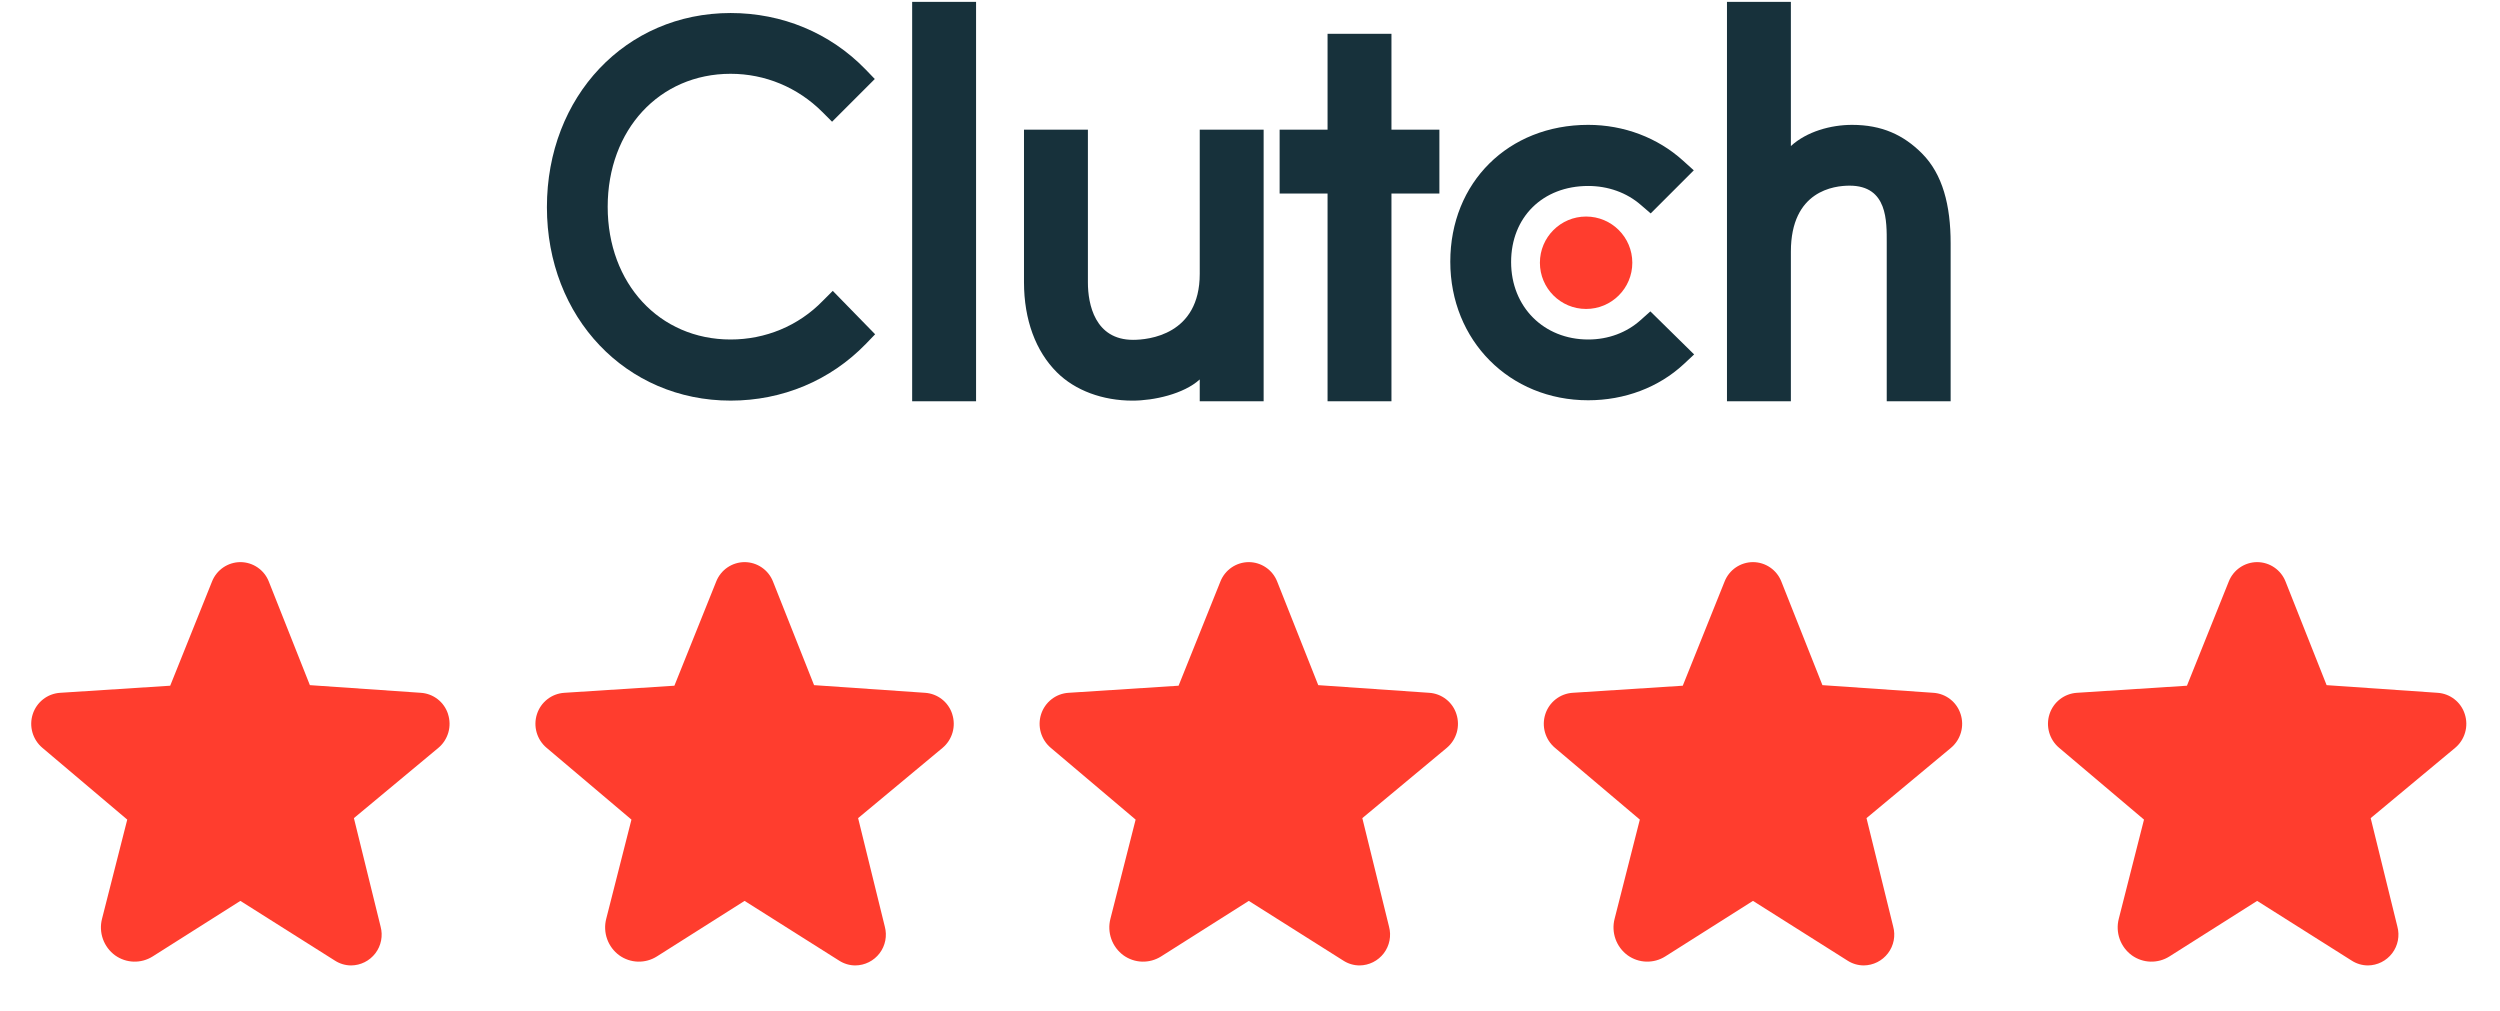 <svg fill="none" height="91" viewBox="0 0 225 91" width="225" xmlns="http://www.w3.org/2000/svg" xmlns:xlink="http://www.w3.org/1999/xlink"><clipPath id="a"><path d="m49.222.166h126.336v35.948h-126.336z"/></clipPath><g clip-path="url(#a)"><g fill="#17313b"><path d="m87.846.166h-5.752v35.948h5.752z"/><path d="m107.977 24.646c0 5.501-4.626 5.94-6.002 5.94-3.438 0-4.064-3.218-4.064-5.159v-13.758h-5.752v13.729c0 3.408 1.07 6.22 2.945 8.095 1.657 1.658 4.138 2.564 6.827 2.564 1.906 0 4.607-.594 6.045-1.907v1.963h5.751v-24.445h-5.751z"/><path d="m125.231 3.042h-5.751v8.627h-4.314v5.752h4.314v18.693h5.751v-18.693h4.314v-5.752h-4.314z"/><path d="m147.659 28.805c-1.253 1.126-2.906 1.75-4.721 1.75-4 0-6.938-2.938-6.938-6.971s2.844-6.847 6.938-6.847c1.783 0 3.468.594 4.752 1.72l.873.751 3.878-3.877-.971-.876c-2.281-2.061-5.311-3.217-8.534-3.217-7.189 0-12.41 5.188-12.41 12.316 0 7.098 5.346 12.471 12.41 12.471 3.283 0 6.345-1.156 8.598-3.25l.937-.876-3.938-3.874z"/><path d="m172.97 13.8c-1.657-1.656-3.598-2.562-6.287-2.562-1.906 0-4.066.594-5.504 1.905v-12.977h-5.752v35.948h5.752v-13.466c0-5.501 3.908-5.939 5.284-5.939 3.438 0 3.343 3.22 3.343 5.158v14.247h5.752v-14.217c0-3.408-.712-6.22-2.588-8.097z"/></g><path d="m142.748 19.489c2.298 0 4.16 1.859 4.16 4.159 0 2.296-1.862 4.158-4.16 4.158-2.297 0-4.157-1.862-4.157-4.158.001-2.298 1.862-4.159 4.157-4.159z" fill="#ff3d2e"/><path d="m74.042 27.085c-2.187 2.25-5.158 3.47-8.284 3.47-6.407 0-11.066-5.033-11.066-11.941 0-6.939 4.659-11.972 11.066-11.972 3.096 0 6.033 1.218 8.254 3.438l.874.876 3.845-3.845-.844-.876c-3.188-3.283-7.502-5.063-12.129-5.063-9.44 0-16.536 7.502-16.536 17.472 0 9.94 7.128 17.412 16.536 17.412 4.659 0 8.973-1.812 12.16-5.095l.844-.876-3.813-3.907z" fill="#17313b"/></g><g fill="#ff3d2e"><path d="m40.324 64.267c-.168-.529-.493-.996-.93-1.337-.438-.342-.969-.543-1.523-.578l-9.982-.689-3.697-9.326c-.202-.514-.553-.955-1.009-1.266-.455-.311-.994-.479-1.546-.481-.552.002-1.09.17-1.546.481-.455.312-.807.753-1.009 1.266l-3.764 9.377-9.915.639c-.554.037-1.084.239-1.521.581-.437.342-.762.806-.933 1.335-.175.536-.185 1.113-.029 1.655.156.542.47 1.025.903 1.387l7.629 6.453-2.269 8.923c-.157.604-.129 1.24.081 1.828s.591 1.098 1.095 1.466c.489.351 1.072.548 1.673.566.602.018 1.195-.144 1.704-.465l7.881-4.991h.034l8.486 5.361c.435.283.943.435 1.462.437.424-.003.841-.104 1.22-.294s.709-.464.966-.802c.256-.338.432-.73.513-1.145.081-.416.066-.845-.044-1.254l-2.403-9.763 7.596-6.319c.433-.362.747-.845.903-1.387.156-.542.146-1.119-.029-1.655z"/><path d="m85.701 64.267c-.168-.529-.493-.996-.93-1.337-.438-.342-.969-.543-1.523-.578l-9.982-.689-3.697-9.326c-.202-.514-.553-.955-1.009-1.266-.455-.311-.994-.479-1.546-.481-.552.002-1.09.17-1.546.481-.455.312-.807.753-1.009 1.266l-3.764 9.377-9.915.639c-.554.037-1.083.239-1.521.581-.437.342-.762.806-.932 1.335-.175.536-.185 1.113-.029 1.655.156.542.47 1.025.903 1.387l7.629 6.453-2.269 8.923c-.157.604-.129 1.24.081 1.828s.591 1.098 1.095 1.466c.489.351 1.072.548 1.673.566.602.018 1.195-.144 1.704-.465l7.881-4.991h.034l8.486 5.361c.435.283.943.435 1.462.437.424-.003.841-.104 1.22-.294s.709-.464.966-.802c.256-.338.432-.73.513-1.145s.066-.845-.044-1.254l-2.403-9.763 7.596-6.319c.433-.362.747-.845.903-1.387.156-.542.145-1.119-.029-1.655z"/><path d="m131.077 64.267c-.168-.529-.492-.996-.93-1.337-.438-.342-.969-.543-1.523-.578l-9.982-.689-3.697-9.326c-.202-.514-.553-.955-1.009-1.266-.455-.311-.994-.479-1.545-.481-.552.002-1.091.17-1.546.481-.455.312-.807.753-1.009 1.266l-3.764 9.377-9.915.639c-.554.037-1.083.239-1.521.581-.437.342-.762.806-.933 1.335-.175.536-.185 1.113-.029 1.655.156.542.47 1.025.903 1.387l7.629 6.453-2.268 8.923c-.157.604-.129 1.24.082 1.828.209.587.591 1.098 1.095 1.466.489.351 1.072.548 1.673.566.602.018 1.195-.144 1.705-.465l7.881-4.991h.033l8.487 5.361c.435.283.943.435 1.462.437.424-.003.841-.104 1.22-.294s.709-.464.966-.802c.256-.338.432-.73.513-1.145s.066-.845-.044-1.254l-2.403-9.763 7.595-6.319c.433-.362.748-.845.904-1.387.155-.542.145-1.119-.03-1.655z"/><path d="m176.454 64.267c-.169-.529-.493-.996-.931-1.337-.437-.342-.968-.543-1.523-.578l-9.982-.689-3.697-9.326c-.202-.514-.553-.955-1.008-1.266-.456-.312-.994-.479-1.546-.481-.552.002-1.09.17-1.546.481-.455.312-.806.753-1.008 1.266l-3.764 9.377-9.915.638c-.554.037-1.084.24-1.521.581-.437.342-.762.806-.933 1.335-.174.536-.185 1.113-.029 1.655s.47 1.025.903 1.387l7.63 6.453-2.269 8.923c-.157.604-.129 1.24.081 1.828s.591 1.098 1.095 1.466c.489.351 1.072.548 1.674.566.601.018 1.195-.144 1.704-.465l7.881-4.991h.034l8.486 5.361c.435.283.943.434 1.462.437.424-.003.842-.104 1.221-.294s.709-.464.965-.802c.257-.338.432-.729.514-1.145.081-.416.066-.845-.045-1.254l-2.403-9.763 7.596-6.319c.433-.362.747-.845.903-1.387s.146-1.119-.029-1.655z"/><path d="m221.83 64.267c-.168-.529-.492-.996-.93-1.337-.438-.342-.969-.543-1.523-.578l-9.982-.689-3.697-9.326c-.202-.513-.553-.955-1.009-1.266-.455-.312-.994-.479-1.545-.481-.552.002-1.091.17-1.546.481s-.807.753-1.009 1.266l-3.764 9.377-9.915.639c-.553.037-1.083.24-1.52.581-.438.342-.763.806-.933 1.335-.175.536-.185 1.113-.029 1.655.155.542.47 1.025.903 1.387l7.629 6.453-2.269 8.923c-.157.604-.128 1.241.081 1.828.21.587.592 1.098 1.096 1.466.489.351 1.071.548 1.673.566s1.195-.144 1.704-.465l7.882-4.991h.033l8.487 5.361c.435.283.942.434 1.462.437.424-.003.841-.104 1.22-.294.379-.19.709-.464.966-.802.256-.338.432-.729.513-1.145.081-.416.066-.845-.044-1.254l-2.403-9.763 7.595-6.319c.433-.362.748-.845.903-1.387.156-.542.146-1.119-.029-1.655z"/></g></svg>